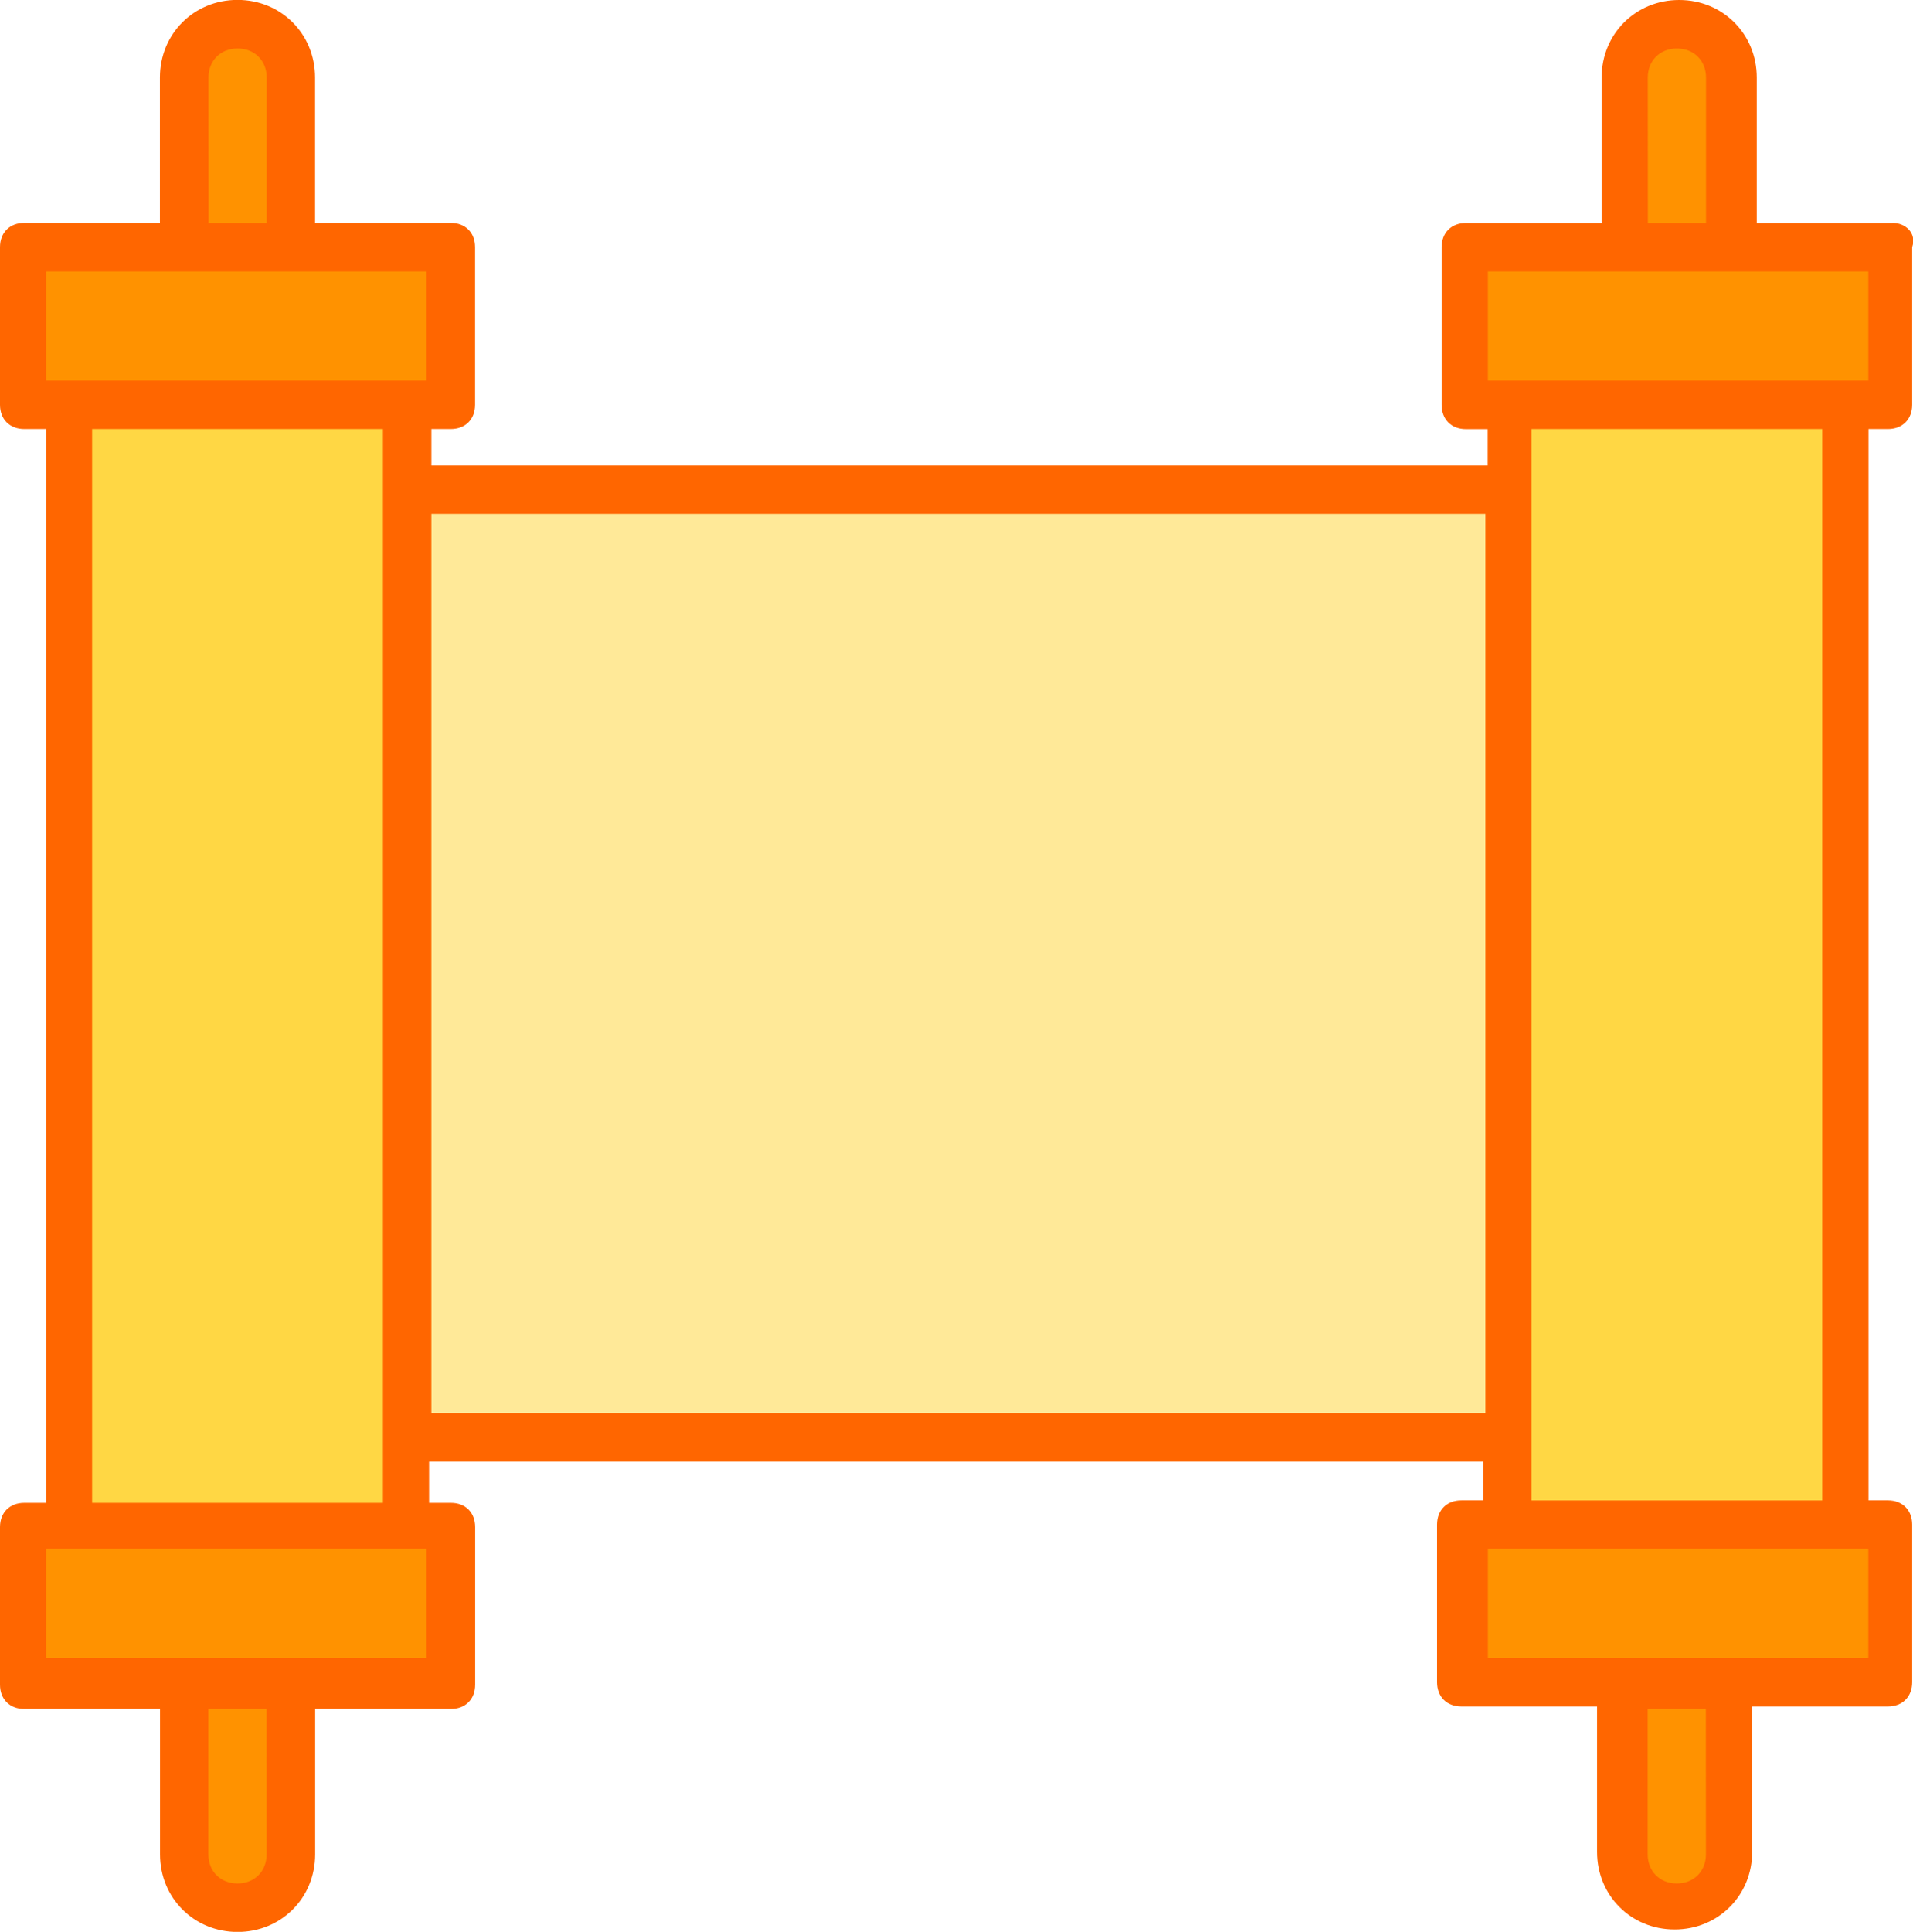 <?xml version="1.0" encoding="UTF-8" standalone="no"?>
<!-- Created with Inkscape (http://www.inkscape.org/) -->

<svg
   width="20.888mm"
   height="21.087mm"
   viewBox="0 0 20.888 21.087"
   version="1.1"
   id="svg127"
   inkscape:version="1.1 (c4e8f9e, 2021-05-24)"
   sodipodi:docname="torah-orange-2.svg"
   xmlns:inkscape="http://www.inkscape.org/namespaces/inkscape"
   xmlns:sodipodi="http://sodipodi.sourceforge.net/DTD/sodipodi-0.dtd"
   xmlns="http://www.w3.org/2000/svg"
   xmlns:svg="http://www.w3.org/2000/svg">
  <sodipodi:namedview
     id="namedview129"
     pagecolor="#ffffff"
     bordercolor="#666666"
     borderopacity="1.0"
     inkscape:pageshadow="2"
     inkscape:pageopacity="0.0"
     inkscape:pagecheckerboard="0"
     inkscape:document-units="mm"
     showgrid="false"
     fit-margin-top="0"
     fit-margin-left="0"
     fit-margin-right="0"
     fit-margin-bottom="0"
     inkscape:zoom="4.4022489"
     inkscape:cx="0.56789156"
     inkscape:cy="68.487722"
     inkscape:window-width="1312"
     inkscape:window-height="847"
     inkscape:window-x="0"
     inkscape:window-y="25"
     inkscape:window-maximized="0"
     inkscape:current-layer="layer1" />
  <defs
     id="defs124" />
  <g
     inkscape:label="Layer 1"
     inkscape:groupmode="layer"
     id="layer1"
     transform="translate(-151.599,-62.162)">
    <path
       style="stroke-width:0.265;fill:#ff6600"
       d="m 172.263,64.596 h -1.482 v -1.587 c 0,-0.476 -0.37,-0.847 -0.847,-0.847 -0.476,0 -0.847,0.37 -0.847,0.847 v 1.587 h -1.482 c -0.159,0 -0.265,0.106 -0.265,0.265 v 1.72 c 0,0.159 0.106,0.265 0.265,0.265 h 0.238 v 0.397 H 156.309 V 66.845 h 0.212 c 0.159,0 0.265,-0.106 0.265,-0.265 v -1.72 c 0,-0.159 -0.106,-0.265 -0.265,-0.265 H 155.039 v -1.587 c 0,-0.476 -0.37,-0.847 -0.847,-0.847 -0.476,0 -0.847,0.37 -0.847,0.847 v 1.587 H 151.864 c -0.159,0 -0.265,0.106 -0.265,0.265 v 1.72 c 0,0.159 0.106,0.265 0.265,0.265 h 0.238 V 78.566 H 151.864 c -0.159,0 -0.265,0.106 -0.265,0.265 v 1.72 c 0,0.159 0.106,0.265 0.265,0.265 h 1.482 v 1.587 c 0,0.476 0.37,0.847 0.847,0.847 0.476,0 0.847,-0.37 0.847,-0.847 v -1.587 h 1.482 c 0.159,0 0.265,-0.106 0.265,-0.265 v -1.72 c 0,-0.159 -0.106,-0.265 -0.265,-0.265 h -0.238 v -0.45 h 11.509 v 0.423 h -0.238 c -0.159,0 -0.265,0.106 -0.265,0.265 v 1.72 c 0,0.159 0.106,0.265 0.265,0.265 h 1.482 v 1.587 c 0,0.476 0.37,0.847 0.847,0.847 0.476,0 0.847,-0.37 0.847,-0.847 v -1.587 h 1.482 c 0.159,0 0.265,-0.106 0.265,-0.265 v -1.72 c 0,-0.159 -0.106,-0.265 -0.265,-0.265 h -0.212 V 66.845 h 0.212 c 0.159,0 0.265,-0.106 0.265,-0.265 v -1.72 c 0.053,-0.159 -0.079,-0.265 -0.212,-0.265 z"
       id="path107" />
    <path
       style="stroke-width:0.265;fill:#ffd744;fill-opacity:1"
       d="m 171.496,78.54 h -3.175 V 66.845 h 3.175 z"
       id="path153" />
    <path
       style="stroke-width:0.265;fill:#ff9200;fill-opacity:1"
       d="m 171.999,80.259 h -4.154 v -1.191 h 4.154 z"
       id="path151" />
    <path
       style="stroke-width:0.265;fill:#ff9200;fill-opacity:1"
       d="m 170.226,82.403 c 0,0.185 -0.132,0.318 -0.318,0.318 -0.185,0 -0.318,-0.132 -0.318,-0.318 v -1.587 h 0.635 z"
       id="path149" />
    <path
       style="stroke-width:0.265;fill:#ffe998;fill-opacity:1"
       d="m 156.309,77.587 v -9.816 h 11.509 v 9.816 z"
       id="path147" />
    <path
       style="stroke-width:0.265;fill:#ffd744;fill-opacity:1"
       d="M 152.605,78.54 V 66.845 h 3.175 v 11.721 h -3.175 z"
       id="path145" />
    <path
       style="stroke-width:0.265;fill:#ff9200;fill-opacity:1"
       d="m 156.256,80.259 h -4.154 v -1.191 h 4.154 z"
       id="path143" />
    <path
       style="stroke-width:0.265;fill:#ff9200;fill-opacity:1"
       d="m 154.51,82.403 c 0,0.185 -0.132,0.318 -0.318,0.318 -0.185,0 -0.318,-0.132 -0.318,-0.318 v -1.587 h 0.635 z"
       id="path141" />
    <path
       style="stroke-width:0.265;fill:#ff9200;fill-opacity:1"
       d="m 152.102,65.125 h 4.154 v 1.191 h -4.154 z"
       id="path139" />
    <path
       style="stroke-width:0.265;fill:#ff9200;fill-opacity:1"
       d="m 153.875,63.009 c 0,-0.185 0.132,-0.318 0.318,-0.318 0.185,0 0.318,0.132 0.318,0.318 v 1.587 h -0.635 z"
       id="path137" />
    <path
       style="stroke-width:0.265;fill:#ff9200;fill-opacity:1"
       d="m 167.845,65.125 h 4.154 v 1.191 h -4.154 z"
       id="path135" />
    <path
       style="stroke-width:0.265;fill:#ff9200;fill-opacity:1"
       d="m 169.591,63.009 c 0,-0.185 0.132,-0.318 0.318,-0.318 0.185,0 0.318,0.132 0.318,0.318 v 1.587 h -0.635 z"
       id="path133" />
  </g>
</svg>
